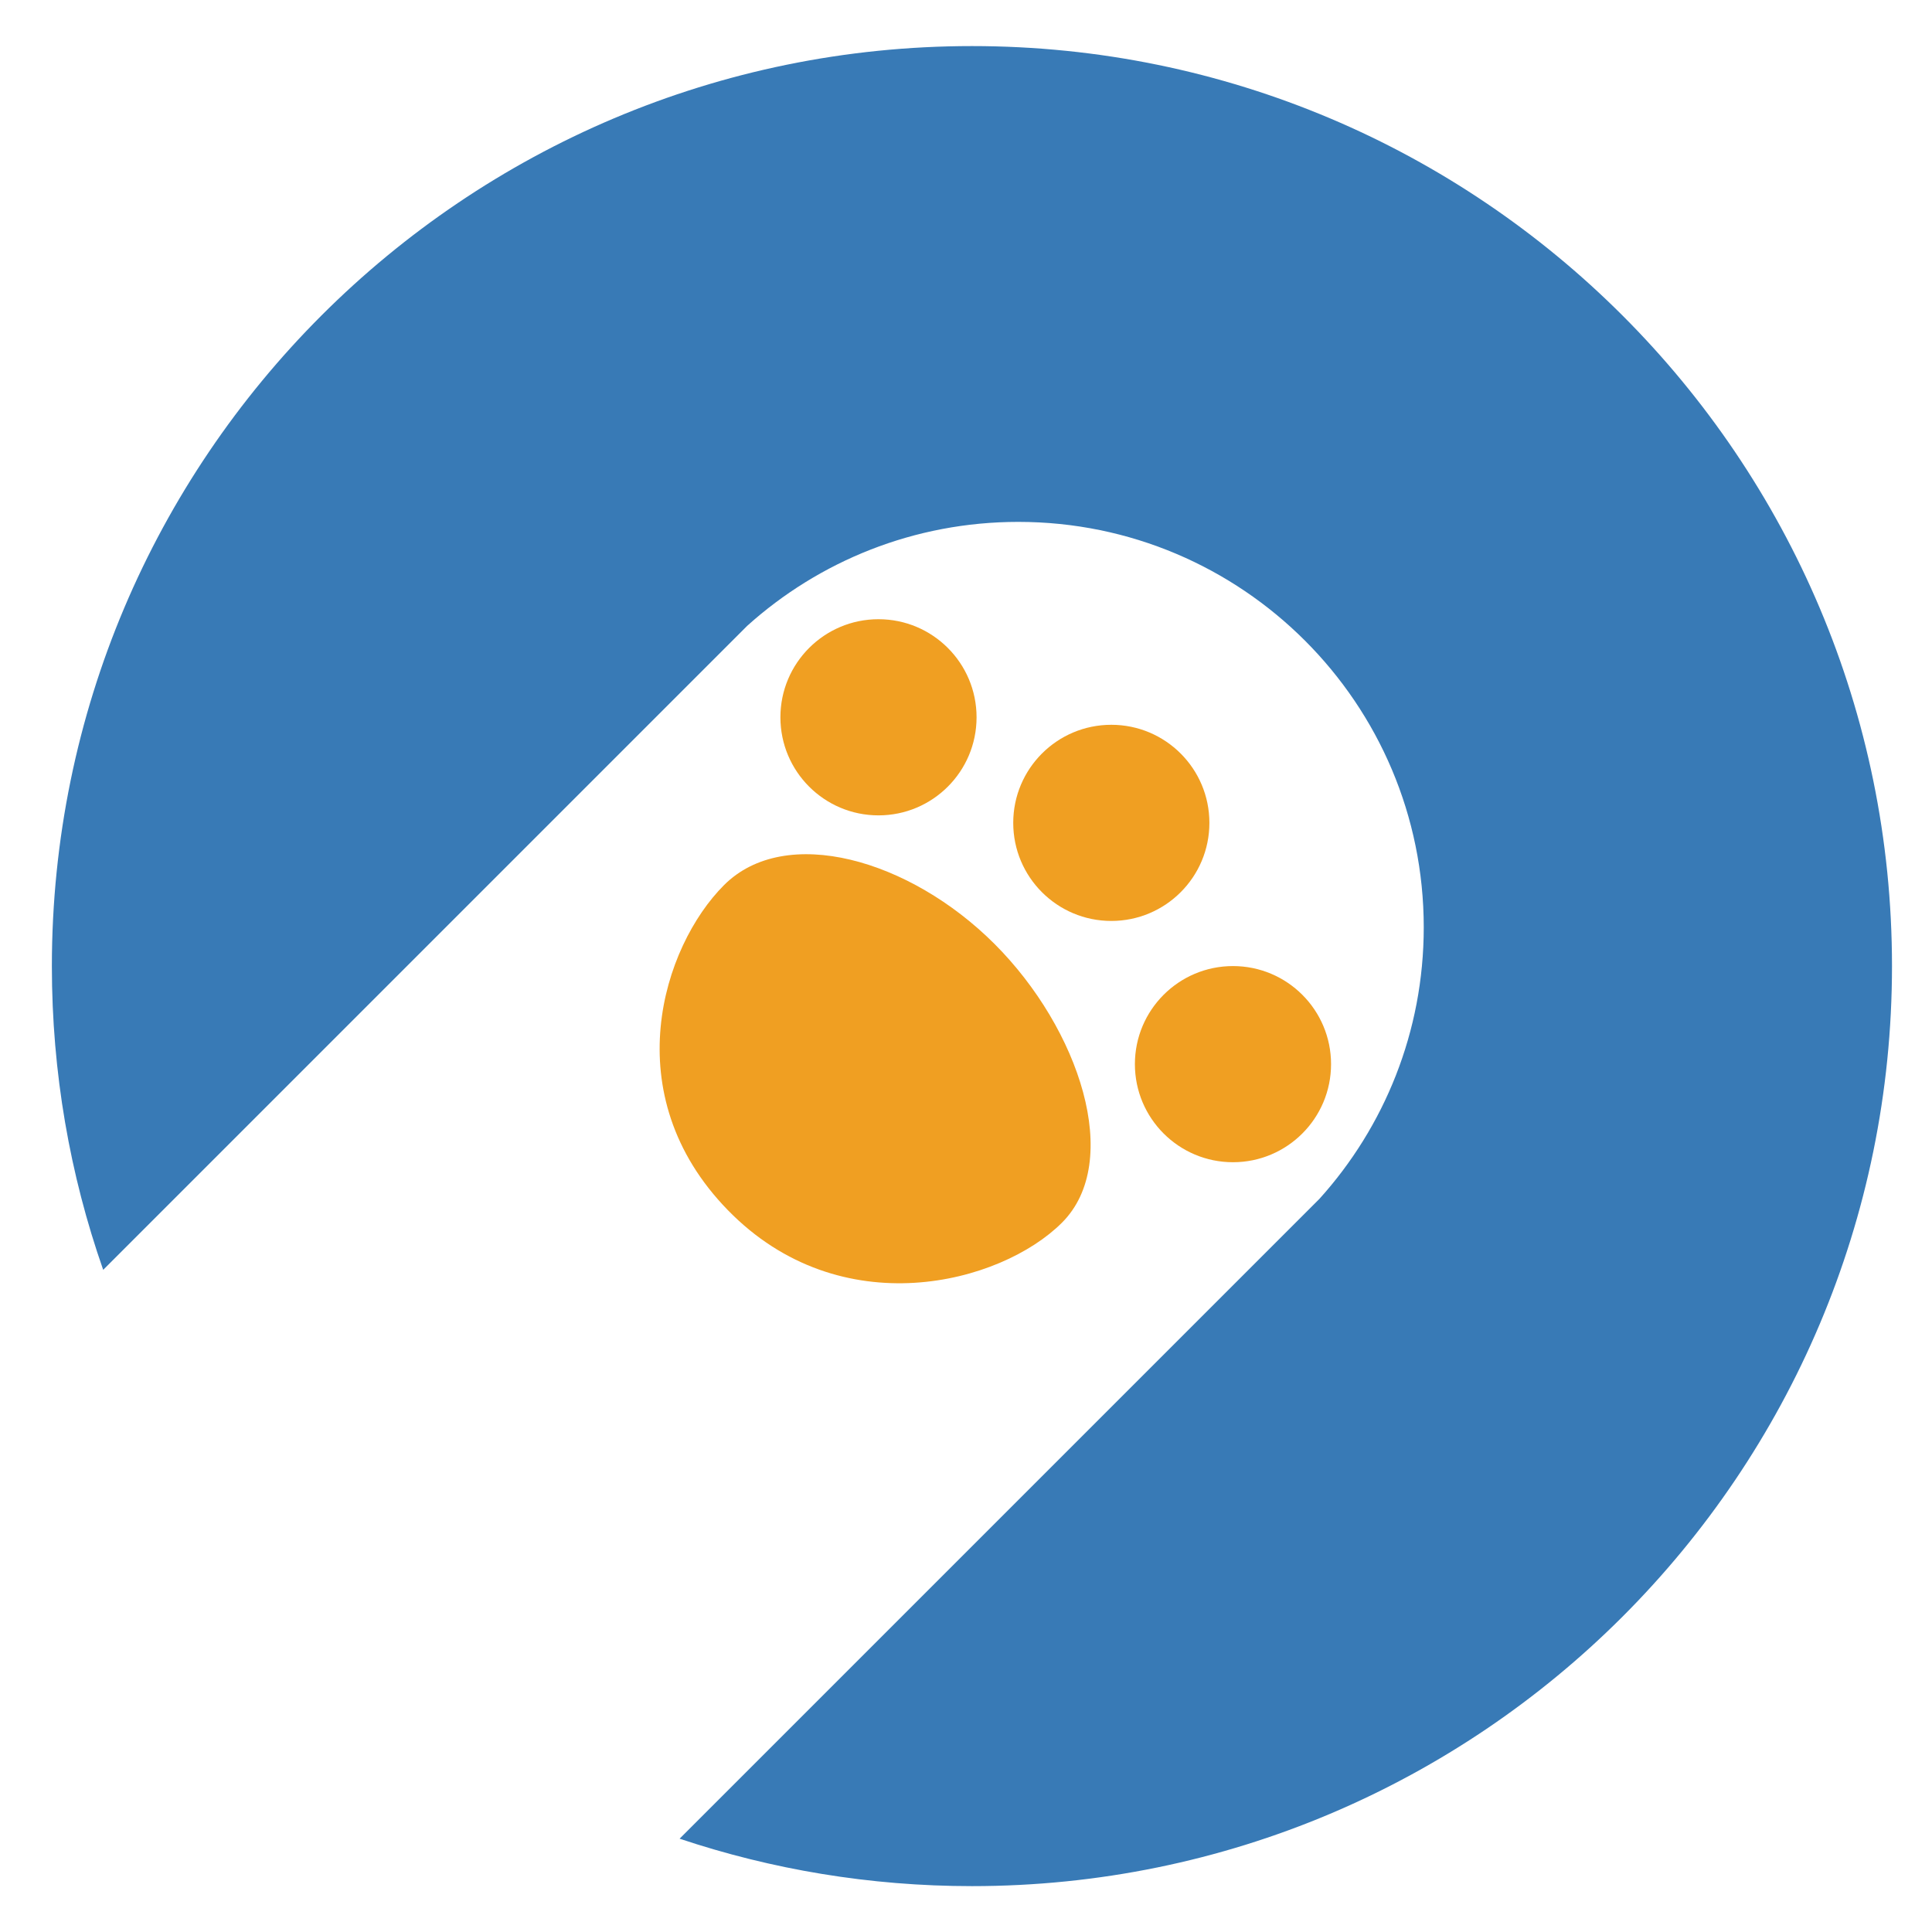 <?xml version="1.0" encoding="utf-8"?>
<!-- Generator: Adobe Illustrator 24.2.0, SVG Export Plug-In . SVG Version: 6.00 Build 0)  -->
<svg version="1.1" id="Layer_1" xmlns="http://www.w3.org/2000/svg" xmlns:xlink="http://www.w3.org/1999/xlink" x="0px" y="0px"
	 viewBox="0 0 283.46 283.46" style="enable-background:new 0 0 283.46 283.46;" xml:space="preserve">
<style type="text/css">
	.st0{fill:#F09F22;}
	.st1{fill:#387AB6;}
</style>
<g>
	<path class="st0" d="M145.92,138.5c12.46,12.46,18.88,31.9,9.89,40.89c-8.99,8.99-32.46,15.15-49.02-1.84s-9.55-38.7-0.56-47.69
		S133.46,126.04,145.92,138.5z"/>
	<path class="st1" d="M277.59,141.74c0,74.55-60.43,134.99-134.98,134.99c-15,0-29.42-2.45-42.9-6.96l93.87-93.87
		c9.51-10.54,15.31-24.51,15.31-39.84c0-32.85-26.63-59.49-59.49-59.49c-15.29,0-29.23,5.77-39.76,15.24l-94.5,94.5
		c-4.88-13.94-7.53-28.94-7.53-44.56C7.62,67.19,68.06,6.76,142.61,6.76S277.59,67.19,277.59,141.74z"/>
	<circle class="st0" cx="180.9" cy="156.13" r="14.39"/>
	<circle class="st0" cx="163.05" cy="120.73" r="14.39"/>
	<circle class="st0" cx="128.89" cy="105.24" r="14.39"/>
</g>
</svg>
